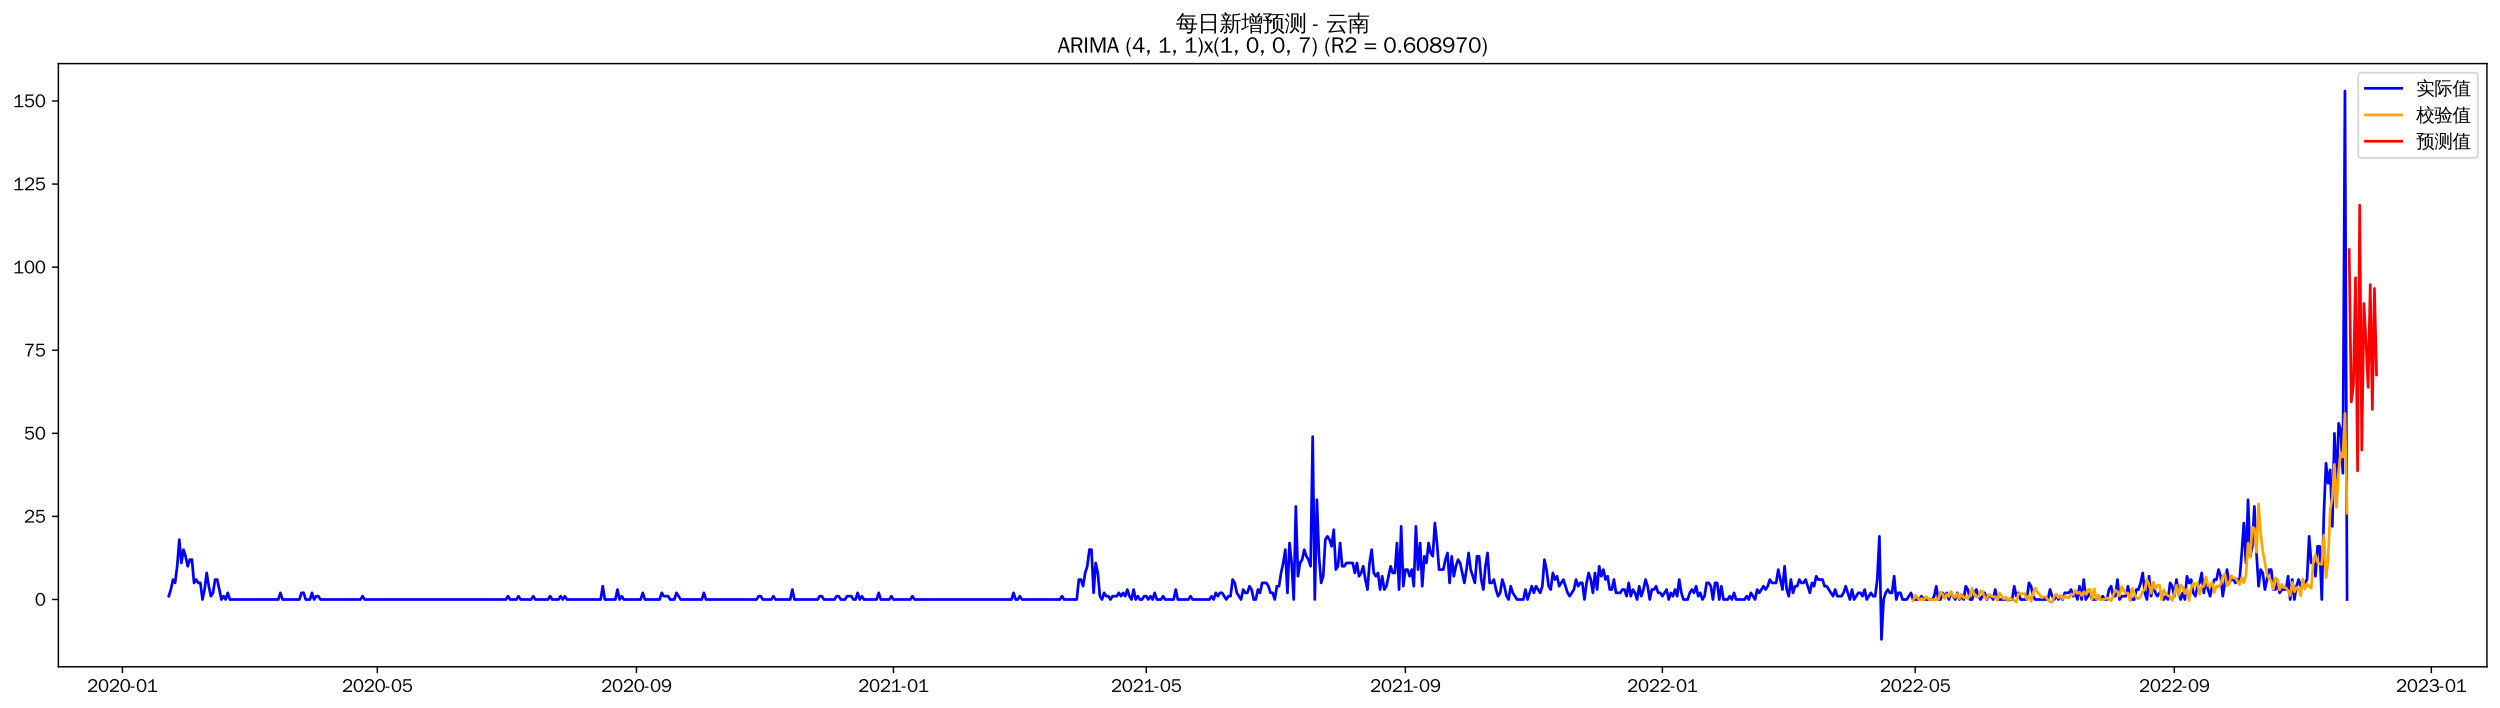 <?xml version="1.0" encoding="utf-8" standalone="no"?>
<!DOCTYPE svg PUBLIC "-//W3C//DTD SVG 1.1//EN"
  "http://www.w3.org/Graphics/SVG/1.1/DTD/svg11.dtd">
<svg xmlns:xlink="http://www.w3.org/1999/xlink" width="1378.591pt" height="390.418pt" viewBox="0 0 1378.591 390.418" xmlns="http://www.w3.org/2000/svg" version="1.1">
 <defs>
  <style type="text/css">*{stroke-linejoin: round; stroke-linecap: butt}</style>
 </defs>
 <g id="figure_1">
  <g id="patch_1">
   <path d="M 0 390.418 
L 1378.591 390.418 
L 1378.591 -0 
L 0 -0 
z
" style="fill: #ffffff"/>
  </g>
  <g id="axes_1">
   <g id="patch_2">
    <path d="M 32.191 367.701 
L 1371.391 367.701 
L 1371.391 35.061 
L 32.191 35.061 
z
" style="fill: #ffffff"/>
   </g>
   <g id="matplotlib.axis_1">
    <g id="xtick_1">
     <g id="line2d_1">
      <defs>
       <path id="m6489144615" d="M 0 0 
L 0 3.5 
" style="stroke: #000000; stroke-width: 0.8"/>
      </defs>
      <g>
       <use xlink:href="#m6489144615" x="67.506" y="367.701" style="stroke: #000000; stroke-width: 0.8"/>
      </g>
     </g>
     <g id="text_1">
      <!-- 2020-01 -->
      <g transform="translate(48.016 381.557)scale(0.1 -0.1)">
       <defs>
        <path id="WenQuanYiZenHei-32" d="M 3488 0 
L 369 0 
L 369 456 
L 2150 1850 
Q 2931 2463 2931 3144 
Q 2931 3619 2488 3863 
Q 2231 4013 1931 4013 
Q 1425 4013 1113 3619 
Q 894 3356 881 3013 
L 369 3169 
Q 531 3981 1213 4300 
Q 1544 4456 1950 4456 
Q 2631 4456 3088 4044 
L 3225 3888 
L 3350 3706 
Q 3481 3444 3481 3144 
Q 3481 2313 2519 1569 
L 1069 456 
L 3488 456 
L 3488 0 
z
" transform="scale(0.016)"/>
        <path id="WenQuanYiZenHei-30" d="M 3581 2175 
Q 3581 1288 3169 638 
Q 2713 -63 1938 -63 
Q 1025 -63 563 831 
Q 256 1425 256 2188 
Q 256 3188 700 3819 
Q 1138 4456 1888 4456 
Q 2863 4456 3306 3500 
Q 3581 2925 3581 2175 
z
M 3019 2100 
Q 3019 3356 2500 3806 
L 2350 3919 
Q 2144 4031 1888 4031 
Q 1100 4031 888 2956 
Q 819 2625 819 2225 
Q 819 1013 1338 569 
Q 1588 356 1938 356 
Q 2675 356 2925 1294 
Q 3019 1663 3019 2100 
z
" transform="scale(0.016)"/>
        <path id="WenQuanYiZenHei-2d" d="M 1363 1444 
L 0 1444 
L 0 1844 
L 1363 1844 
L 1363 1444 
z
" transform="scale(0.016)"/>
        <path id="WenQuanYiZenHei-31" d="M 3556 0 
L 488 0 
L 488 406 
L 1800 406 
L 1800 3725 
Q 1231 3125 588 2788 
L 588 3338 
Q 1456 3781 1931 4388 
L 2331 4388 
L 2331 406 
L 3556 406 
L 3556 0 
z
" transform="scale(0.016)"/>
       </defs>
       <use xlink:href="#WenQuanYiZenHei-32"/>
       <use xlink:href="#WenQuanYiZenHei-30" x="59.961"/>
       <use xlink:href="#WenQuanYiZenHei-32" x="119.922"/>
       <use xlink:href="#WenQuanYiZenHei-30" x="179.883"/>
       <use xlink:href="#WenQuanYiZenHei-2d" x="239.844"/>
       <use xlink:href="#WenQuanYiZenHei-30" x="269.824"/>
       <use xlink:href="#WenQuanYiZenHei-31" x="329.785"/>
      </g>
     </g>
    </g>
    <g id="xtick_2">
     <g id="line2d_2">
      <g>
       <use xlink:href="#m6489144615" x="208.071" y="367.701" style="stroke: #000000; stroke-width: 0.8"/>
      </g>
     </g>
     <g id="text_2">
      <!-- 2020-05 -->
      <g transform="translate(188.581 381.557)scale(0.1 -0.1)">
       <defs>
        <path id="WenQuanYiZenHei-35" d="M 3531 1488 
Q 3531 688 2913 250 
Q 2456 -63 1844 -63 
Q 1175 -63 706 350 
Q 413 613 306 975 
L 781 1131 
Q 1000 538 1569 406 
Q 1706 369 1856 369 
Q 2550 369 2850 869 
Q 3000 1131 3000 1494 
Q 3000 2056 2581 2356 
Q 2319 2538 1969 2538 
Q 1400 2538 1031 2075 
Q 981 2013 938 1938 
L 500 2031 
L 644 4388 
L 3244 4388 
L 3200 3919 
L 1044 3919 
L 950 2500 
Q 1431 2975 2006 2975 
Q 2713 2975 3163 2475 
Q 3531 2063 3531 1488 
z
" transform="scale(0.016)"/>
       </defs>
       <use xlink:href="#WenQuanYiZenHei-32"/>
       <use xlink:href="#WenQuanYiZenHei-30" x="59.961"/>
       <use xlink:href="#WenQuanYiZenHei-32" x="119.922"/>
       <use xlink:href="#WenQuanYiZenHei-30" x="179.883"/>
       <use xlink:href="#WenQuanYiZenHei-2d" x="239.844"/>
       <use xlink:href="#WenQuanYiZenHei-30" x="269.824"/>
       <use xlink:href="#WenQuanYiZenHei-35" x="329.785"/>
      </g>
     </g>
    </g>
    <g id="xtick_3">
     <g id="line2d_3">
      <g>
       <use xlink:href="#m6489144615" x="350.959" y="367.701" style="stroke: #000000; stroke-width: 0.8"/>
      </g>
     </g>
     <g id="text_3">
      <!-- 2020-09 -->
      <g transform="translate(331.469 381.557)scale(0.1 -0.1)">
       <defs>
        <path id="WenQuanYiZenHei-39" d="M 3544 2300 
Q 3544 1163 3019 513 
Q 2563 -63 1775 -63 
Q 956 -63 563 488 
Q 463 631 394 813 
L 838 975 
Q 1025 494 1550 388 
Q 1656 369 1775 369 
Q 2594 369 2900 1325 
Q 3044 1769 3038 2313 
L 3025 2313 
Q 2675 1638 1944 1544 
Q 1844 1531 1744 1531 
Q 1050 1531 625 2031 
Q 294 2419 294 2963 
Q 294 3656 813 4094 
Q 1238 4456 1819 4456 
Q 2988 4456 3381 3363 
Q 3544 2900 3544 2300 
z
M 2925 2994 
Q 2925 3563 2469 3844 
Q 2206 4006 1863 4006 
Q 1275 4006 988 3563 
Q 844 3344 825 3056 
Q 819 3006 819 2956 
Q 819 2413 1269 2131 
Q 1538 1963 1875 1963 
Q 2363 1963 2681 2350 
Q 2925 2638 2925 2994 
z
" transform="scale(0.016)"/>
       </defs>
       <use xlink:href="#WenQuanYiZenHei-32"/>
       <use xlink:href="#WenQuanYiZenHei-30" x="59.961"/>
       <use xlink:href="#WenQuanYiZenHei-32" x="119.922"/>
       <use xlink:href="#WenQuanYiZenHei-30" x="179.883"/>
       <use xlink:href="#WenQuanYiZenHei-2d" x="239.844"/>
       <use xlink:href="#WenQuanYiZenHei-30" x="269.824"/>
       <use xlink:href="#WenQuanYiZenHei-39" x="329.785"/>
      </g>
     </g>
    </g>
    <g id="xtick_4">
     <g id="line2d_4">
      <g>
       <use xlink:href="#m6489144615" x="492.686" y="367.701" style="stroke: #000000; stroke-width: 0.8"/>
      </g>
     </g>
     <g id="text_4">
      <!-- 2021-01 -->
      <g transform="translate(473.196 381.557)scale(0.1 -0.1)">
       <use xlink:href="#WenQuanYiZenHei-32"/>
       <use xlink:href="#WenQuanYiZenHei-30" x="59.961"/>
       <use xlink:href="#WenQuanYiZenHei-32" x="119.922"/>
       <use xlink:href="#WenQuanYiZenHei-31" x="179.883"/>
       <use xlink:href="#WenQuanYiZenHei-2d" x="239.844"/>
       <use xlink:href="#WenQuanYiZenHei-30" x="269.824"/>
       <use xlink:href="#WenQuanYiZenHei-31" x="329.785"/>
      </g>
     </g>
    </g>
    <g id="xtick_5">
     <g id="line2d_5">
      <g>
       <use xlink:href="#m6489144615" x="632.089" y="367.701" style="stroke: #000000; stroke-width: 0.8"/>
      </g>
     </g>
     <g id="text_5">
      <!-- 2021-05 -->
      <g transform="translate(612.599 381.557)scale(0.1 -0.1)">
       <use xlink:href="#WenQuanYiZenHei-32"/>
       <use xlink:href="#WenQuanYiZenHei-30" x="59.961"/>
       <use xlink:href="#WenQuanYiZenHei-32" x="119.922"/>
       <use xlink:href="#WenQuanYiZenHei-31" x="179.883"/>
       <use xlink:href="#WenQuanYiZenHei-2d" x="239.844"/>
       <use xlink:href="#WenQuanYiZenHei-30" x="269.824"/>
       <use xlink:href="#WenQuanYiZenHei-35" x="329.785"/>
      </g>
     </g>
    </g>
    <g id="xtick_6">
     <g id="line2d_6">
      <g>
       <use xlink:href="#m6489144615" x="774.977" y="367.701" style="stroke: #000000; stroke-width: 0.8"/>
      </g>
     </g>
     <g id="text_6">
      <!-- 2021-09 -->
      <g transform="translate(755.487 381.557)scale(0.1 -0.1)">
       <use xlink:href="#WenQuanYiZenHei-32"/>
       <use xlink:href="#WenQuanYiZenHei-30" x="59.961"/>
       <use xlink:href="#WenQuanYiZenHei-32" x="119.922"/>
       <use xlink:href="#WenQuanYiZenHei-31" x="179.883"/>
       <use xlink:href="#WenQuanYiZenHei-2d" x="239.844"/>
       <use xlink:href="#WenQuanYiZenHei-30" x="269.824"/>
       <use xlink:href="#WenQuanYiZenHei-39" x="329.785"/>
      </g>
     </g>
    </g>
    <g id="xtick_7">
     <g id="line2d_7">
      <g>
       <use xlink:href="#m6489144615" x="916.704" y="367.701" style="stroke: #000000; stroke-width: 0.8"/>
      </g>
     </g>
     <g id="text_7">
      <!-- 2022-01 -->
      <g transform="translate(897.214 381.557)scale(0.1 -0.1)">
       <use xlink:href="#WenQuanYiZenHei-32"/>
       <use xlink:href="#WenQuanYiZenHei-30" x="59.961"/>
       <use xlink:href="#WenQuanYiZenHei-32" x="119.922"/>
       <use xlink:href="#WenQuanYiZenHei-32" x="179.883"/>
       <use xlink:href="#WenQuanYiZenHei-2d" x="239.844"/>
       <use xlink:href="#WenQuanYiZenHei-30" x="269.824"/>
       <use xlink:href="#WenQuanYiZenHei-31" x="329.785"/>
      </g>
     </g>
    </g>
    <g id="xtick_8">
     <g id="line2d_8">
      <g>
       <use xlink:href="#m6489144615" x="1056.107" y="367.701" style="stroke: #000000; stroke-width: 0.8"/>
      </g>
     </g>
     <g id="text_8">
      <!-- 2022-05 -->
      <g transform="translate(1036.617 381.557)scale(0.1 -0.1)">
       <use xlink:href="#WenQuanYiZenHei-32"/>
       <use xlink:href="#WenQuanYiZenHei-30" x="59.961"/>
       <use xlink:href="#WenQuanYiZenHei-32" x="119.922"/>
       <use xlink:href="#WenQuanYiZenHei-32" x="179.883"/>
       <use xlink:href="#WenQuanYiZenHei-2d" x="239.844"/>
       <use xlink:href="#WenQuanYiZenHei-30" x="269.824"/>
       <use xlink:href="#WenQuanYiZenHei-35" x="329.785"/>
      </g>
     </g>
    </g>
    <g id="xtick_9">
     <g id="line2d_9">
      <g>
       <use xlink:href="#m6489144615" x="1198.995" y="367.701" style="stroke: #000000; stroke-width: 0.8"/>
      </g>
     </g>
     <g id="text_9">
      <!-- 2022-09 -->
      <g transform="translate(1179.505 381.557)scale(0.1 -0.1)">
       <use xlink:href="#WenQuanYiZenHei-32"/>
       <use xlink:href="#WenQuanYiZenHei-30" x="59.961"/>
       <use xlink:href="#WenQuanYiZenHei-32" x="119.922"/>
       <use xlink:href="#WenQuanYiZenHei-32" x="179.883"/>
       <use xlink:href="#WenQuanYiZenHei-2d" x="239.844"/>
       <use xlink:href="#WenQuanYiZenHei-30" x="269.824"/>
       <use xlink:href="#WenQuanYiZenHei-39" x="329.785"/>
      </g>
     </g>
    </g>
    <g id="xtick_10">
     <g id="line2d_10">
      <g>
       <use xlink:href="#m6489144615" x="1340.722" y="367.701" style="stroke: #000000; stroke-width: 0.8"/>
      </g>
     </g>
     <g id="text_10">
      <!-- 2023-01 -->
      <g transform="translate(1321.232 381.557)scale(0.1 -0.1)">
       <defs>
        <path id="WenQuanYiZenHei-33" d="M 3588 1231 
Q 3588 494 2875 144 
Q 2450 -63 1925 -63 
Q 1044 -63 556 488 
Q 356 706 256 1000 
L 769 1169 
Q 994 375 1913 375 
Q 2631 375 2900 788 
Q 3019 975 3019 1231 
Q 3019 1638 2638 1881 
Q 2325 2081 1613 2069 
L 1338 2069 
L 1338 2494 
Q 1969 2494 2094 2506 
Q 2325 2544 2463 2613 
Q 2763 2756 2844 3100 
Q 2863 3169 2863 3244 
Q 2863 3744 2381 3944 
L 2163 4006 
Q 2056 4025 1931 4025 
Q 1388 4025 1075 3631 
Q 969 3488 906 3313 
L 419 3456 
Q 675 4150 1400 4369 
Q 1669 4456 1975 4456 
Q 2694 4456 3106 4050 
Q 3419 3744 3419 3275 
Q 3419 2813 3025 2513 
Q 2825 2356 2575 2319 
L 2575 2306 
Q 3181 2213 3450 1769 
Q 3588 1525 3588 1231 
z
" transform="scale(0.016)"/>
       </defs>
       <use xlink:href="#WenQuanYiZenHei-32"/>
       <use xlink:href="#WenQuanYiZenHei-30" x="59.961"/>
       <use xlink:href="#WenQuanYiZenHei-32" x="119.922"/>
       <use xlink:href="#WenQuanYiZenHei-33" x="179.883"/>
       <use xlink:href="#WenQuanYiZenHei-2d" x="239.844"/>
       <use xlink:href="#WenQuanYiZenHei-30" x="269.824"/>
       <use xlink:href="#WenQuanYiZenHei-31" x="329.785"/>
      </g>
     </g>
    </g>
   </g>
   <g id="matplotlib.axis_2">
    <g id="ytick_1">
     <g id="line2d_11">
      <defs>
       <path id="m42c51f5c0b" d="M 0 0 
L -3.5 0 
" style="stroke: #000000; stroke-width: 0.8"/>
      </defs>
      <g>
       <use xlink:href="#m42c51f5c0b" x="32.191" y="330.588" style="stroke: #000000; stroke-width: 0.8"/>
      </g>
     </g>
     <g id="text_11">
      <!-- 0 -->
      <g transform="translate(19.194 334.016)scale(0.1 -0.1)">
       <use xlink:href="#WenQuanYiZenHei-30"/>
      </g>
     </g>
    </g>
    <g id="ytick_2">
     <g id="line2d_12">
      <g>
       <use xlink:href="#m42c51f5c0b" x="32.191" y="284.77" style="stroke: #000000; stroke-width: 0.8"/>
      </g>
     </g>
     <g id="text_12">
      <!-- 25 -->
      <g transform="translate(13.197 288.198)scale(0.1 -0.1)">
       <use xlink:href="#WenQuanYiZenHei-32"/>
       <use xlink:href="#WenQuanYiZenHei-35" x="59.961"/>
      </g>
     </g>
    </g>
    <g id="ytick_3">
     <g id="line2d_13">
      <g>
       <use xlink:href="#m42c51f5c0b" x="32.191" y="238.952" style="stroke: #000000; stroke-width: 0.8"/>
      </g>
     </g>
     <g id="text_13">
      <!-- 50 -->
      <g transform="translate(13.197 242.38)scale(0.1 -0.1)">
       <use xlink:href="#WenQuanYiZenHei-35"/>
       <use xlink:href="#WenQuanYiZenHei-30" x="59.961"/>
      </g>
     </g>
    </g>
    <g id="ytick_4">
     <g id="line2d_14">
      <g>
       <use xlink:href="#m42c51f5c0b" x="32.191" y="193.134" style="stroke: #000000; stroke-width: 0.8"/>
      </g>
     </g>
     <g id="text_14">
      <!-- 75 -->
      <g transform="translate(13.197 196.562)scale(0.1 -0.1)">
       <defs>
        <path id="WenQuanYiZenHei-37" d="M 3400 4056 
Q 1838 2175 1838 0 
L 1275 0 
Q 1269 1438 2056 2825 
Q 2381 3400 2825 3913 
L 444 3913 
L 500 4388 
L 3400 4388 
L 3400 4056 
z
" transform="scale(0.016)"/>
       </defs>
       <use xlink:href="#WenQuanYiZenHei-37"/>
       <use xlink:href="#WenQuanYiZenHei-35" x="59.961"/>
      </g>
     </g>
    </g>
    <g id="ytick_5">
     <g id="line2d_15">
      <g>
       <use xlink:href="#m42c51f5c0b" x="32.191" y="147.316" style="stroke: #000000; stroke-width: 0.8"/>
      </g>
     </g>
     <g id="text_15">
      <!-- 100 -->
      <g transform="translate(7.2 150.744)scale(0.1 -0.1)">
       <use xlink:href="#WenQuanYiZenHei-31"/>
       <use xlink:href="#WenQuanYiZenHei-30" x="59.961"/>
       <use xlink:href="#WenQuanYiZenHei-30" x="119.922"/>
      </g>
     </g>
    </g>
    <g id="ytick_6">
     <g id="line2d_16">
      <g>
       <use xlink:href="#m42c51f5c0b" x="32.191" y="101.497" style="stroke: #000000; stroke-width: 0.8"/>
      </g>
     </g>
     <g id="text_16">
      <!-- 125 -->
      <g transform="translate(7.2 104.925)scale(0.1 -0.1)">
       <use xlink:href="#WenQuanYiZenHei-31"/>
       <use xlink:href="#WenQuanYiZenHei-32" x="59.961"/>
       <use xlink:href="#WenQuanYiZenHei-35" x="119.922"/>
      </g>
     </g>
    </g>
    <g id="ytick_7">
     <g id="line2d_17">
      <g>
       <use xlink:href="#m42c51f5c0b" x="32.191" y="55.679" style="stroke: #000000; stroke-width: 0.8"/>
      </g>
     </g>
     <g id="text_17">
      <!-- 150 -->
      <g transform="translate(7.2 59.107)scale(0.1 -0.1)">
       <use xlink:href="#WenQuanYiZenHei-31"/>
       <use xlink:href="#WenQuanYiZenHei-35" x="59.961"/>
       <use xlink:href="#WenQuanYiZenHei-30" x="119.922"/>
      </g>
     </g>
    </g>
   </g>
   <g id="line2d_18">
    <path d="M 93.063 328.756 
L 94.225 325.09 
L 95.387 319.592 
L 96.548 321.425 
L 97.71 312.261 
L 98.872 297.599 
L 100.034 310.428 
L 101.195 303.097 
L 102.357 306.763 
L 103.519 312.261 
L 104.68 308.596 
L 105.842 308.596 
L 107.004 321.425 
L 108.165 319.592 
L 109.327 321.425 
L 110.489 321.425 
L 111.65 330.588 
L 112.812 325.09 
L 113.974 315.926 
L 115.136 323.257 
L 116.297 328.756 
L 117.459 326.923 
L 118.621 319.592 
L 119.782 319.592 
L 122.106 330.588 
L 123.267 328.756 
L 124.429 330.588 
L 125.591 326.923 
L 126.752 330.588 
L 153.471 330.588 
L 154.633 326.923 
L 155.795 330.588 
L 165.088 330.588 
L 166.25 326.923 
L 167.412 326.923 
L 168.573 330.588 
L 170.897 330.588 
L 172.058 326.923 
L 173.22 330.588 
L 174.382 328.756 
L 175.544 328.756 
L 176.705 330.588 
L 198.777 330.588 
L 199.939 328.756 
L 201.101 330.588 
L 278.934 330.588 
L 280.096 328.756 
L 281.258 330.588 
L 284.743 330.588 
L 285.904 328.756 
L 287.066 330.588 
L 292.875 330.588 
L 294.036 328.756 
L 295.198 330.588 
L 302.168 330.588 
L 303.33 328.756 
L 304.492 330.588 
L 307.977 330.588 
L 309.138 328.756 
L 310.3 330.588 
L 311.462 328.756 
L 312.623 330.588 
L 331.21 330.588 
L 332.372 323.257 
L 333.534 330.588 
L 339.342 330.588 
L 340.504 325.09 
L 341.666 330.588 
L 342.827 328.756 
L 343.989 330.588 
L 353.283 330.588 
L 354.444 326.923 
L 355.606 330.588 
L 363.738 330.588 
L 364.9 326.923 
L 366.061 328.756 
L 368.385 328.756 
L 369.546 330.588 
L 371.87 330.588 
L 373.031 326.923 
L 375.355 330.588 
L 386.972 330.588 
L 388.133 326.923 
L 389.295 330.588 
L 417.176 330.588 
L 418.337 328.756 
L 419.499 328.756 
L 420.661 330.588 
L 425.308 330.588 
L 426.469 328.756 
L 427.631 330.588 
L 435.763 330.588 
L 436.925 325.09 
L 438.086 330.588 
L 450.865 330.588 
L 452.027 328.756 
L 453.188 328.756 
L 454.35 330.588 
L 460.158 330.588 
L 461.32 328.756 
L 462.482 328.756 
L 463.644 330.588 
L 465.967 330.588 
L 467.129 328.756 
L 469.452 328.756 
L 470.614 330.588 
L 471.775 330.588 
L 472.937 326.923 
L 474.099 330.588 
L 475.26 328.756 
L 476.422 330.588 
L 483.392 330.588 
L 484.554 326.923 
L 485.716 330.588 
L 490.362 330.588 
L 491.524 328.756 
L 492.686 330.588 
L 501.979 330.588 
L 503.141 328.756 
L 504.303 330.588 
L 557.741 330.588 
L 558.902 326.923 
L 560.064 330.588 
L 561.226 330.588 
L 562.387 328.756 
L 563.549 330.588 
L 584.46 330.588 
L 585.621 328.756 
L 586.783 330.588 
L 593.753 330.588 
L 594.915 319.592 
L 596.077 319.592 
L 597.238 323.257 
L 598.4 315.926 
L 599.562 312.261 
L 600.723 303.097 
L 601.885 303.097 
L 603.047 326.923 
L 604.208 310.428 
L 605.37 315.926 
L 606.532 328.756 
L 607.693 330.588 
L 608.855 326.923 
L 610.017 328.756 
L 611.179 328.756 
L 612.34 330.588 
L 613.502 328.756 
L 615.825 328.756 
L 616.987 326.923 
L 618.149 328.756 
L 619.31 326.923 
L 620.472 328.756 
L 621.634 325.09 
L 622.795 328.756 
L 623.957 330.588 
L 625.119 325.09 
L 626.281 330.588 
L 627.442 328.756 
L 628.604 330.588 
L 629.766 330.588 
L 630.927 328.756 
L 632.089 328.756 
L 633.251 330.588 
L 634.412 328.756 
L 635.574 330.588 
L 636.736 326.923 
L 637.897 330.588 
L 640.221 330.588 
L 641.383 328.756 
L 642.544 330.588 
L 647.191 330.588 
L 648.353 325.09 
L 649.514 330.588 
L 655.323 330.588 
L 656.485 328.756 
L 657.646 330.588 
L 666.94 330.588 
L 668.102 328.756 
L 669.263 330.588 
L 670.425 326.923 
L 671.587 328.756 
L 672.748 326.923 
L 673.91 326.923 
L 676.233 330.588 
L 677.395 328.756 
L 678.557 328.756 
L 679.718 319.592 
L 680.88 321.425 
L 682.042 326.923 
L 684.365 330.588 
L 685.527 325.09 
L 686.689 326.923 
L 687.85 326.923 
L 689.012 323.257 
L 690.174 325.09 
L 691.335 330.588 
L 692.497 330.588 
L 693.659 325.09 
L 694.82 326.923 
L 695.982 321.425 
L 698.306 321.425 
L 699.467 323.257 
L 700.629 326.923 
L 701.791 326.923 
L 702.952 330.588 
L 704.114 323.257 
L 705.276 323.257 
L 706.437 315.926 
L 707.599 310.428 
L 708.761 303.097 
L 709.922 326.923 
L 711.084 299.432 
L 712.246 310.428 
L 713.408 330.588 
L 714.569 279.272 
L 715.731 317.759 
L 716.893 310.428 
L 718.054 308.596 
L 719.216 303.097 
L 720.378 306.763 
L 721.539 308.596 
L 722.701 312.261 
L 723.863 240.785 
L 725.024 330.588 
L 726.186 275.606 
L 727.348 306.763 
L 728.51 321.425 
L 729.671 317.759 
L 730.833 297.599 
L 731.995 295.766 
L 733.156 297.599 
L 734.318 301.265 
L 735.48 292.101 
L 736.641 314.094 
L 737.803 312.261 
L 738.965 299.432 
L 740.127 312.261 
L 741.288 312.261 
L 742.45 310.428 
L 745.935 310.428 
L 747.097 315.926 
L 748.258 310.428 
L 749.42 317.759 
L 750.582 315.926 
L 751.743 312.261 
L 752.905 319.592 
L 754.067 325.09 
L 755.229 310.428 
L 756.39 303.097 
L 757.552 315.926 
L 758.714 317.759 
L 759.875 315.926 
L 761.037 325.09 
L 762.199 317.759 
L 763.36 325.09 
L 764.522 323.257 
L 766.845 312.261 
L 768.007 315.926 
L 769.169 315.926 
L 770.331 299.432 
L 771.492 325.09 
L 772.654 290.268 
L 773.816 323.257 
L 774.977 314.094 
L 776.139 314.094 
L 777.301 317.759 
L 778.462 314.094 
L 779.624 323.257 
L 780.786 290.268 
L 781.947 314.094 
L 783.109 299.432 
L 784.271 323.257 
L 785.433 306.763 
L 786.594 310.428 
L 787.756 299.432 
L 788.918 304.93 
L 790.079 306.763 
L 791.241 288.436 
L 792.403 299.432 
L 793.564 314.094 
L 795.888 314.094 
L 797.049 308.596 
L 798.211 304.93 
L 799.373 321.425 
L 800.535 306.763 
L 801.696 317.759 
L 802.858 312.261 
L 804.02 308.596 
L 805.181 310.428 
L 807.505 321.425 
L 808.666 314.094 
L 809.828 304.93 
L 810.99 314.094 
L 813.313 321.425 
L 814.475 306.763 
L 815.637 306.763 
L 816.798 319.592 
L 817.96 325.09 
L 819.122 312.261 
L 820.283 304.93 
L 821.445 321.425 
L 822.607 321.425 
L 823.768 319.592 
L 824.93 325.09 
L 826.092 328.756 
L 827.253 326.923 
L 828.415 319.592 
L 829.577 323.257 
L 830.739 328.756 
L 831.9 330.588 
L 833.062 323.257 
L 834.224 326.923 
L 836.547 330.588 
L 840.032 330.588 
L 841.194 325.09 
L 842.356 330.588 
L 844.679 323.257 
L 845.841 326.923 
L 847.002 323.257 
L 849.326 326.923 
L 850.487 323.257 
L 851.649 308.596 
L 852.811 314.094 
L 853.972 323.257 
L 855.134 325.09 
L 856.296 315.926 
L 857.458 319.592 
L 858.619 317.759 
L 859.781 323.257 
L 862.104 319.592 
L 864.428 326.923 
L 865.589 328.756 
L 867.913 325.09 
L 869.074 319.592 
L 870.236 323.257 
L 871.398 321.425 
L 872.56 321.425 
L 873.721 330.588 
L 874.883 321.425 
L 876.045 315.926 
L 877.206 319.592 
L 878.368 326.923 
L 879.53 315.926 
L 880.691 325.09 
L 881.853 312.261 
L 883.015 317.759 
L 884.176 314.094 
L 885.338 319.592 
L 886.5 317.759 
L 887.662 325.09 
L 888.823 325.09 
L 889.985 319.592 
L 891.147 326.923 
L 893.47 326.923 
L 894.632 325.09 
L 895.793 325.09 
L 896.955 328.756 
L 898.117 321.425 
L 899.278 328.756 
L 900.44 325.09 
L 901.602 326.923 
L 902.764 330.588 
L 903.925 323.257 
L 905.087 328.756 
L 906.249 325.09 
L 907.41 319.592 
L 908.572 323.257 
L 909.734 330.588 
L 910.895 325.09 
L 912.057 325.09 
L 913.219 323.257 
L 914.38 326.923 
L 915.542 326.923 
L 916.704 328.756 
L 919.027 325.09 
L 920.189 330.588 
L 921.351 326.923 
L 922.512 328.756 
L 923.674 325.09 
L 924.836 328.756 
L 925.997 319.592 
L 927.159 326.923 
L 928.321 330.588 
L 930.644 330.588 
L 931.806 326.923 
L 932.968 325.09 
L 934.129 326.923 
L 935.291 323.257 
L 936.453 328.756 
L 937.614 326.923 
L 938.776 330.588 
L 939.938 328.756 
L 941.099 321.425 
L 942.261 321.425 
L 943.423 323.257 
L 944.585 330.588 
L 945.746 321.425 
L 946.908 321.425 
L 948.07 330.588 
L 949.231 323.257 
L 950.393 330.588 
L 952.716 330.588 
L 953.878 328.756 
L 955.04 330.588 
L 956.201 326.923 
L 957.363 330.588 
L 962.01 330.588 
L 963.172 328.756 
L 964.333 330.588 
L 965.495 326.923 
L 967.818 330.588 
L 968.98 325.09 
L 970.142 326.923 
L 972.465 323.257 
L 973.627 325.09 
L 974.789 323.257 
L 975.95 319.592 
L 977.112 321.425 
L 979.435 321.425 
L 980.597 314.094 
L 982.92 325.09 
L 984.082 312.261 
L 985.244 325.09 
L 986.405 328.756 
L 987.567 319.592 
L 988.729 326.923 
L 989.891 323.257 
L 991.052 323.257 
L 992.214 319.592 
L 993.376 321.425 
L 994.537 321.425 
L 995.699 319.592 
L 998.022 326.923 
L 999.184 321.425 
L 1000.346 323.257 
L 1001.507 317.759 
L 1002.669 319.592 
L 1004.993 319.592 
L 1006.154 323.257 
L 1007.316 323.257 
L 1010.801 328.756 
L 1011.963 325.09 
L 1013.124 328.756 
L 1015.448 328.756 
L 1016.61 326.923 
L 1017.771 323.257 
L 1020.095 330.588 
L 1021.256 325.09 
L 1022.418 330.588 
L 1024.741 326.923 
L 1025.903 326.923 
L 1027.065 328.756 
L 1028.226 325.09 
L 1029.388 330.588 
L 1031.712 326.923 
L 1032.873 328.756 
L 1034.035 328.756 
L 1035.197 319.592 
L 1036.358 295.766 
L 1037.52 352.581 
L 1038.682 330.588 
L 1039.843 326.923 
L 1041.005 325.09 
L 1042.167 326.923 
L 1043.328 326.923 
L 1044.49 317.759 
L 1045.652 330.588 
L 1046.814 326.923 
L 1047.975 326.923 
L 1049.137 330.588 
L 1051.46 330.588 
L 1053.784 326.923 
L 1054.945 330.588 
L 1058.43 330.588 
L 1059.592 328.756 
L 1060.754 330.588 
L 1065.401 330.588 
L 1066.562 328.756 
L 1067.724 323.257 
L 1068.886 330.588 
L 1070.047 330.588 
L 1071.209 326.923 
L 1072.371 328.756 
L 1073.532 326.923 
L 1074.694 330.588 
L 1075.856 326.923 
L 1078.179 330.588 
L 1079.341 326.923 
L 1080.503 330.588 
L 1081.664 328.756 
L 1082.826 330.588 
L 1083.988 323.257 
L 1085.149 325.09 
L 1086.311 330.588 
L 1087.473 330.588 
L 1088.634 326.923 
L 1089.796 325.09 
L 1090.958 328.756 
L 1092.12 330.588 
L 1094.443 326.923 
L 1095.605 330.588 
L 1096.766 328.756 
L 1097.928 328.756 
L 1099.09 330.588 
L 1100.251 325.09 
L 1101.413 330.588 
L 1109.545 330.588 
L 1110.707 323.257 
L 1111.868 328.756 
L 1113.03 326.923 
L 1114.192 330.588 
L 1117.677 330.588 
L 1118.839 321.425 
L 1120 323.257 
L 1121.162 328.756 
L 1122.324 330.588 
L 1129.294 330.588 
L 1130.455 325.09 
L 1131.617 328.756 
L 1132.779 330.588 
L 1133.941 328.756 
L 1135.102 330.588 
L 1136.264 328.756 
L 1137.426 330.588 
L 1138.587 326.923 
L 1140.911 326.923 
L 1142.072 325.09 
L 1143.234 328.756 
L 1144.396 326.923 
L 1145.557 330.588 
L 1146.719 323.257 
L 1147.881 330.588 
L 1149.043 319.592 
L 1150.204 330.588 
L 1152.528 326.923 
L 1153.689 330.588 
L 1156.013 330.588 
L 1157.174 328.756 
L 1158.336 330.588 
L 1159.498 328.756 
L 1160.659 330.588 
L 1161.821 330.588 
L 1162.983 325.09 
L 1164.145 323.257 
L 1165.306 328.756 
L 1166.468 328.756 
L 1167.63 319.592 
L 1168.791 330.588 
L 1169.953 328.756 
L 1172.276 328.756 
L 1173.438 323.257 
L 1174.6 328.756 
L 1175.761 330.588 
L 1176.923 330.588 
L 1178.085 325.09 
L 1179.247 325.09 
L 1180.408 321.425 
L 1181.57 315.926 
L 1182.732 326.923 
L 1183.893 330.588 
L 1185.055 317.759 
L 1186.217 328.756 
L 1187.378 321.425 
L 1188.54 326.923 
L 1189.702 328.756 
L 1190.863 326.923 
L 1192.025 326.923 
L 1193.187 330.588 
L 1194.349 328.756 
L 1195.51 330.588 
L 1196.672 321.425 
L 1197.834 323.257 
L 1198.995 328.756 
L 1200.157 319.592 
L 1201.319 326.923 
L 1202.48 330.588 
L 1203.642 326.923 
L 1204.804 330.588 
L 1205.966 317.759 
L 1207.127 321.425 
L 1208.289 319.592 
L 1209.451 326.923 
L 1210.612 328.756 
L 1211.774 323.257 
L 1212.936 321.425 
L 1214.097 315.926 
L 1215.259 326.923 
L 1216.421 319.592 
L 1217.582 325.09 
L 1218.744 328.756 
L 1219.906 323.257 
L 1221.068 319.592 
L 1222.229 319.592 
L 1223.391 314.094 
L 1224.553 317.759 
L 1225.714 328.756 
L 1228.038 314.094 
L 1229.199 321.425 
L 1230.361 319.592 
L 1231.523 319.592 
L 1232.684 321.425 
L 1233.846 319.592 
L 1235.008 319.592 
L 1236.17 304.93 
L 1237.331 288.436 
L 1238.493 310.428 
L 1239.655 275.606 
L 1240.816 306.763 
L 1241.978 301.265 
L 1243.14 279.272 
L 1244.301 304.93 
L 1245.463 323.257 
L 1246.625 314.094 
L 1247.786 315.926 
L 1248.948 325.09 
L 1251.272 314.094 
L 1252.433 314.094 
L 1253.595 325.09 
L 1254.757 325.09 
L 1255.918 321.425 
L 1257.08 326.923 
L 1258.242 325.09 
L 1260.565 325.09 
L 1261.727 317.759 
L 1262.888 330.588 
L 1264.05 319.592 
L 1265.212 330.588 
L 1266.374 323.257 
L 1267.535 319.592 
L 1268.697 323.257 
L 1269.859 323.257 
L 1272.182 319.592 
L 1273.344 295.766 
L 1274.505 310.428 
L 1275.667 310.428 
L 1276.829 317.759 
L 1277.99 301.265 
L 1279.152 301.265 
L 1280.314 330.588 
L 1281.476 282.937 
L 1282.637 255.446 
L 1283.799 266.443 
L 1284.961 259.112 
L 1286.122 290.268 
L 1287.284 238.952 
L 1288.446 270.108 
L 1289.607 233.454 
L 1290.769 237.119 
L 1291.931 260.945 
L 1293.092 50.181 
L 1294.254 330.588 
L 1294.254 330.588 
" clip-path="url(#p42d65c5952)" style="fill: none; stroke: #0000ff; stroke-width: 1.5; stroke-linecap: square"/>
   </g>
   <g id="line2d_19">
    <path d="M 1054.945 331.298 
L 1056.107 328.324 
L 1057.269 329.523 
L 1058.43 330.888 
L 1059.592 330.081 
L 1060.754 331.028 
L 1061.916 328.967 
L 1064.239 330.866 
L 1065.401 330.477 
L 1066.562 330.879 
L 1067.724 330.54 
L 1068.886 330.566 
L 1070.047 326.497 
L 1071.209 327.601 
L 1072.371 330.048 
L 1073.532 327.678 
L 1074.694 328.927 
L 1075.856 326.21 
L 1077.018 328.689 
L 1078.179 329.39 
L 1079.341 327.369 
L 1080.503 330.083 
L 1081.664 327.618 
L 1082.826 329.546 
L 1083.988 329.299 
L 1085.149 329.961 
L 1086.311 328.283 
L 1087.473 324.356 
L 1088.634 328.016 
L 1089.796 329.051 
L 1090.958 329.227 
L 1092.12 325.823 
L 1093.281 326.231 
L 1094.443 329.306 
L 1095.605 330.201 
L 1096.766 327.868 
L 1099.09 329.173 
L 1100.251 328.979 
L 1101.413 330.936 
L 1102.575 326.946 
L 1103.736 328.434 
L 1104.898 330.326 
L 1106.06 329.264 
L 1107.222 331.34 
L 1108.383 329.807 
L 1109.545 330.664 
L 1110.707 331.139 
L 1111.868 331.947 
L 1113.03 327.365 
L 1114.192 327.431 
L 1116.515 327.371 
L 1117.677 330.517 
L 1118.839 328.382 
L 1120 331.617 
L 1121.162 326.893 
L 1122.324 324.263 
L 1123.485 326.499 
L 1124.647 327.789 
L 1125.809 329.645 
L 1126.97 329.047 
L 1128.132 329.053 
L 1129.294 330.893 
L 1130.455 331.82 
L 1131.617 332.096 
L 1132.779 328.78 
L 1133.941 327.658 
L 1135.102 329.625 
L 1136.264 328.334 
L 1137.426 330.17 
L 1138.587 328.542 
L 1139.749 329.471 
L 1140.911 329.718 
L 1142.072 327.564 
L 1143.234 328.091 
L 1144.396 325.576 
L 1145.557 327.264 
L 1146.719 326.537 
L 1147.881 328.38 
L 1149.043 326.329 
L 1150.204 327.801 
L 1151.366 325.169 
L 1152.528 324.877 
L 1153.689 330.551 
L 1154.851 324.709 
L 1156.013 330.359 
L 1157.174 328.152 
L 1158.336 330.781 
L 1160.659 330.408 
L 1161.821 329.698 
L 1162.983 330.355 
L 1164.145 331.383 
L 1166.468 325.317 
L 1167.63 326.23 
L 1168.791 328.644 
L 1169.953 323.462 
L 1171.115 325.512 
L 1172.276 327.153 
L 1173.438 327.01 
L 1174.6 331.266 
L 1175.761 324.415 
L 1176.923 326.87 
L 1178.085 329.826 
L 1179.247 330.09 
L 1180.408 328.865 
L 1181.57 326.145 
L 1182.732 325.037 
L 1183.893 319.501 
L 1185.055 322.142 
L 1186.217 327.067 
L 1187.378 321.016 
L 1188.54 324.586 
L 1189.702 322.806 
L 1190.863 322.684 
L 1192.025 330.765 
L 1193.187 325.266 
L 1194.349 327.515 
L 1195.51 328.494 
L 1196.672 328.959 
L 1197.834 331.151 
L 1198.995 327.982 
L 1200.157 322.8 
L 1201.319 328.376 
L 1202.48 322.557 
L 1203.642 323.834 
L 1204.804 327.235 
L 1205.966 324.858 
L 1207.127 331.156 
L 1208.289 324.581 
L 1209.451 321.496 
L 1210.612 322.771 
L 1211.774 321.49 
L 1212.936 327.761 
L 1214.097 323.589 
L 1215.259 323.283 
L 1216.421 318.276 
L 1217.582 323.003 
L 1218.744 323.165 
L 1219.906 321.199 
L 1221.068 326.687 
L 1222.229 323.081 
L 1223.391 323.745 
L 1224.553 322.04 
L 1225.714 317.963 
L 1226.876 316.474 
L 1228.038 323.029 
L 1229.199 322.028 
L 1230.361 317.437 
L 1231.523 318.742 
L 1232.684 318.712 
L 1235.008 322.397 
L 1236.17 318.487 
L 1237.331 321.356 
L 1238.493 317.025 
L 1239.655 299.595 
L 1240.816 307.276 
L 1241.978 290.697 
L 1243.14 291.342 
L 1244.301 304.5 
L 1245.463 277.897 
L 1246.625 294.308 
L 1247.786 303.893 
L 1250.11 316.788 
L 1251.272 319.045 
L 1252.433 320.188 
L 1253.595 324.946 
L 1254.757 318.631 
L 1255.918 319.707 
L 1257.08 325.319 
L 1258.242 322.271 
L 1259.403 323.904 
L 1260.565 324.091 
L 1261.727 325.814 
L 1262.888 328.425 
L 1264.05 321.155 
L 1265.212 326.307 
L 1266.374 323.965 
L 1267.535 324.589 
L 1268.697 328.491 
L 1269.859 319.232 
L 1271.02 324.774 
L 1272.182 322.054 
L 1273.344 323.301 
L 1274.505 324.359 
L 1275.667 309.086 
L 1276.829 305.991 
L 1277.99 310.122 
L 1279.152 310.827 
L 1280.314 311.218 
L 1281.476 295.086 
L 1282.637 318.458 
L 1283.799 308.772 
L 1284.961 281.21 
L 1286.122 274.549 
L 1287.284 256.103 
L 1288.446 279.727 
L 1289.607 259.614 
L 1290.769 249.702 
L 1291.931 252.005 
L 1293.092 227.947 
L 1294.254 283.009 
L 1294.254 283.009 
" clip-path="url(#p42d65c5952)" style="fill: none; stroke: #ffa500; stroke-width: 1.5; stroke-linecap: square"/>
   </g>
   <g id="line2d_20">
    <path d="M 1295.416 137.636 
L 1296.578 221.613 
L 1297.739 212.576 
L 1298.901 153.123 
L 1300.063 259.624 
L 1301.224 113.119 
L 1302.386 248.185 
L 1303.548 167.365 
L 1304.709 188.439 
L 1305.871 213.603 
L 1307.033 156.941 
L 1308.195 225.744 
L 1309.356 159.087 
L 1310.518 206.722 
" clip-path="url(#p42d65c5952)" style="fill: none; stroke: #ff0000; stroke-width: 1.5; stroke-linecap: square"/>
   </g>
   <g id="patch_3">
    <path d="M 32.191 367.701 
L 32.191 35.061 
" style="fill: none; stroke: #000000; stroke-width: 0.8; stroke-linejoin: miter; stroke-linecap: square"/>
   </g>
   <g id="patch_4">
    <path d="M 1371.391 367.701 
L 1371.391 35.061 
" style="fill: none; stroke: #000000; stroke-width: 0.8; stroke-linejoin: miter; stroke-linecap: square"/>
   </g>
   <g id="patch_5">
    <path d="M 32.191 367.701 
L 1371.391 367.701 
" style="fill: none; stroke: #000000; stroke-width: 0.8; stroke-linejoin: miter; stroke-linecap: square"/>
   </g>
   <g id="patch_6">
    <path d="M 32.191 35.061 
L 1371.391 35.061 
" style="fill: none; stroke: #000000; stroke-width: 0.8; stroke-linejoin: miter; stroke-linecap: square"/>
   </g>
   <g id="text_18">
    <!-- 每日新增预测 - 云南 -->
    <g transform="translate(648.393 17.042)scale(0.12 -0.12)">
     <defs>
      <path id="WenQuanYiZenHei-6bcf" d="M 6138 2181 
Q 6113 1988 6138 1800 
Q 5788 1819 5438 1819 
L 4975 1819 
L 4863 738 
L 5806 738 
L 5806 394 
L 4831 394 
L 4775 -144 
Q 4719 -563 4350 -725 
Q 4013 -856 3550 -825 
L 3288 -819 
Q 3331 -663 3275 -519 
Q 3219 -375 3113 -288 
Q 3381 -313 3759 -303 
Q 4138 -294 4231 -238 
Q 4338 -163 4350 88 
L 4381 394 
L 1025 394 
L 1244 1819 
L 813 1819 
Q 463 1819 113 1800 
Q 138 1988 113 2181 
Q 463 2163 813 2163 
L 1294 2163 
L 1488 3431 
L 1488 3581 
L 1506 3581 
L 1513 3613 
L 1713 3581 
L 5156 3581 
L 5013 2163 
L 5438 2163 
Q 5788 2163 6138 2181 
z
M 5588 4463 
Q 5569 4269 5588 4081 
Q 5244 4100 4894 4100 
L 1813 4100 
Q 1344 3463 606 2788 
Q 481 2988 256 3069 
Q 744 3494 1116 3972 
Q 1488 4450 1919 5181 
Q 2119 5044 2344 4950 
Q 2213 4688 2050 4444 
L 4894 4444 
Q 5238 4444 5588 4463 
z
M 2844 3238 
L 1906 3238 
L 1744 2163 
L 3244 2163 
L 2581 3038 
L 2844 3238 
z
M 3250 2163 
L 4563 2163 
L 4669 3238 
L 3044 3238 
L 3638 2456 
L 3250 2163 
z
M 2944 1819 
Q 3275 1394 3550 938 
L 3213 738 
L 4419 738 
L 4525 1819 
L 2944 1819 
z
M 2656 1819 
L 1694 1819 
L 1525 738 
L 3094 738 
Q 2806 1219 2450 1650 
L 2656 1819 
z
" transform="scale(0.016)"/>
      <path id="WenQuanYiZenHei-65e5" d="M 1494 -775 
Q 1244 -750 988 -775 
Q 1013 -313 1013 156 
L 1013 4875 
L 5269 4875 
L 5269 -763 
L 4813 -763 
L 4813 156 
L 1469 156 
Q 1469 -313 1494 -775 
z
M 4813 2700 
L 4813 4500 
L 1469 4500 
L 1469 2700 
L 4813 2700 
z
M 4813 531 
L 4813 2325 
L 1469 2325 
L 1469 531 
L 4813 531 
z
" transform="scale(0.016)"/>
      <path id="WenQuanYiZenHei-65b0" d="M 5419 -763 
Q 5188 -738 4963 -763 
Q 4981 -344 4981 75 
L 4981 2819 
L 4188 2819 
L 4188 1706 
Q 4188 63 3163 -738 
Q 3019 -519 2769 -469 
Q 3769 131 3769 1706 
L 3769 4769 
L 3875 4769 
L 3844 4831 
L 4294 4781 
Q 4438 4769 4894 4816 
Q 5350 4863 5512 4931 
Q 5675 5000 5763 5094 
Q 5850 4881 5981 4694 
Q 5713 4544 5263 4519 
L 4188 4438 
L 4188 3100 
L 5563 3100 
Q 5850 3100 6131 3113 
Q 6119 2956 6131 2806 
L 5394 2819 
L 5394 75 
Q 5394 -344 5419 -763 
z
M 2981 213 
Q 2656 744 2256 1225 
L 2606 1513 
Q 3025 1006 3369 450 
L 2981 213 
z
M 1169 1525 
Q 1375 1419 1594 1363 
Q 1281 488 469 -469 
Q 331 -300 119 -244 
Q 575 263 888 900 
Q 1038 1206 1169 1525 
z
M 1825 6 
L 1825 1769 
L 1081 1769 
Q 794 1769 513 1756 
Q 525 1913 513 2063 
Q 794 2050 1081 2050 
L 1825 2050 
L 1825 2775 
L 994 2775 
Q 706 2775 425 2763 
Q 438 2919 425 3075 
Q 706 3056 994 3056 
L 1825 3056 
L 1825 3088 
L 1906 3088 
Q 2288 3656 2588 4381 
Q 2794 4269 3013 4206 
Q 2800 3675 2381 3056 
L 3013 3056 
Q 3294 3056 3581 3075 
Q 3563 2919 3581 2763 
Q 3294 2775 3013 2775 
L 2238 2775 
L 2238 2050 
L 2925 2050 
Q 3206 2050 3494 2063 
Q 3475 1913 3494 1756 
Q 3206 1769 2925 1769 
L 2238 1769 
L 2238 -156 
Q 2238 -413 2075 -581 
Q 1844 -794 1306 -794 
Q 1363 -519 1188 -288 
Q 1338 -313 1534 -316 
Q 1731 -319 1778 -278 
Q 1825 -238 1825 6 
z
M 1875 3388 
L 1500 3131 
L 825 4088 
L 1200 4350 
L 1875 3388 
z
M 3419 4713 
Q 3400 4563 3419 4406 
Q 3131 4419 2850 4419 
L 1125 4419 
Q 838 4419 556 4406 
Q 569 4563 556 4713 
Q 838 4700 1125 4700 
L 1763 4700 
L 1388 5088 
L 1719 5406 
L 2288 4813 
L 2175 4700 
L 2850 4700 
Q 3131 4700 3419 4713 
z
" transform="scale(0.016)"/>
      <path id="WenQuanYiZenHei-589e" d="M 3138 -769 
Q 2913 -744 2688 -769 
Q 2706 -356 2706 56 
L 2706 1719 
L 5706 1719 
L 5706 -756 
L 5300 -756 
L 5300 -338 
L 3119 -338 
Q 3125 -550 3138 -769 
z
M 5113 3569 
Q 5344 3606 5563 3688 
Q 5669 3175 5256 2694 
Q 5113 2519 4975 2506 
Q 4831 2725 4588 2813 
Q 4806 2831 4997 3068 
Q 5188 3306 5113 3569 
z
M 3850 2763 
L 3469 2538 
L 2925 3456 
L 3313 3681 
L 3850 2763 
z
M 2400 2100 
Q 2469 3138 2400 4175 
L 3413 4175 
Q 3138 4550 2825 4888 
L 3156 5194 
Q 3581 4725 3938 4206 
L 3900 4175 
L 4456 4175 
Q 4863 4575 5131 5163 
Q 5325 5044 5538 4975 
Q 5369 4575 5013 4175 
L 6056 4175 
Q 5981 3138 6056 2100 
L 2400 2100 
z
M 5300 806 
L 5300 1450 
L 3113 1450 
Q 3113 1125 3113 806 
L 5300 806 
z
M 5300 563 
L 3113 563 
L 3113 -94 
L 5300 -94 
L 5300 563 
z
M 4431 3913 
L 4431 2363 
L 5650 2363 
L 5650 3913 
L 4756 3913 
L 4700 3856 
Q 4681 3888 4656 3913 
L 4431 3913 
z
M 4025 3913 
L 2806 3913 
L 2806 2363 
L 4025 2363 
L 4025 3913 
z
M -31 625 
Q 506 763 1006 975 
L 1006 3206 
L 669 3206 
Q 369 3206 75 3188 
Q 94 3356 75 3531 
Q 369 3513 669 3513 
L 1006 3513 
L 1006 4263 
Q 1006 4700 981 5131 
Q 1206 5106 1431 5131 
Q 1413 4700 1413 4263 
L 1413 3513 
L 2238 3531 
Q 2219 3356 2238 3188 
L 1413 3206 
L 1413 1163 
L 2150 1531 
L 2194 1256 
Q 1269 775 813 519 
L 194 144 
Q 138 438 -31 625 
z
" transform="scale(0.016)"/>
      <path id="WenQuanYiZenHei-9884" d="M 1206 19 
L 1206 2888 
L 669 2888 
Q 356 2888 50 2869 
Q 63 3044 50 3213 
Q 363 3194 669 3194 
L 1250 3194 
Q 950 3631 606 4031 
L 963 4338 
L 1263 3975 
L 1913 4719 
L 731 4719 
Q 419 4719 106 4706 
Q 125 4875 106 5044 
Q 419 5031 731 5031 
L 2481 5031 
L 2544 4663 
Q 2394 4613 2256 4466 
Q 2119 4319 1525 3631 
Q 1656 3444 1788 3250 
L 1700 3194 
L 2700 3194 
L 2763 2825 
Q 2656 2819 2613 2763 
L 2100 2038 
L 1750 2288 
L 2175 2888 
L 1638 2888 
L 1638 -150 
Q 1638 -525 1363 -669 
Q 1075 -819 525 -813 
Q 594 -513 388 -294 
Q 575 -313 837 -316 
Q 1100 -319 1153 -272 
Q 1206 -225 1206 19 
z
M 5813 -888 
Q 5100 -225 4306 375 
L 4669 719 
Q 5481 106 6219 -575 
L 5813 -888 
z
M 2375 -906 
Q 2294 -631 2025 -506 
Q 2769 -431 3353 19 
Q 3938 469 3938 1069 
L 3938 2200 
Q 3938 2625 3913 3050 
Q 4188 3025 4456 3050 
Q 4431 2625 4431 2200 
L 4431 1069 
Q 4431 681 4225 319 
Q 3644 -606 2375 -906 
z
M 3444 488 
Q 3169 513 2894 488 
Q 2919 913 2919 1338 
L 2919 3675 
Q 3219 3675 3525 3675 
Q 3750 4013 3931 4525 
L 3238 4525 
Q 2888 4525 2538 4513 
Q 2556 4669 2538 4831 
Q 2888 4813 3238 4813 
L 5313 4813 
Q 5663 4813 6006 4831 
Q 5988 4669 6006 4513 
Q 5663 4525 5313 4525 
L 4481 4525 
Q 4388 4088 4088 3675 
L 5644 3675 
L 5644 513 
L 5144 513 
L 5144 3388 
L 3894 3388 
L 3875 3363 
Q 3863 3375 3844 3388 
Q 3631 3388 3413 3388 
L 3419 1338 
Q 3419 913 3444 488 
z
" transform="scale(0.016)"/>
      <path id="WenQuanYiZenHei-6d4b" d="M 5450 138 
L 5450 4306 
Q 5450 4750 5425 5188 
Q 5663 5163 5906 5188 
Q 5881 4750 5881 4306 
L 5881 -38 
Q 5888 -569 5519 -719 
Q 5194 -831 4825 -813 
Q 4894 -519 4694 -281 
Q 4869 -306 5094 -309 
Q 5319 -313 5384 -256 
Q 5450 -200 5450 138 
z
M 4900 938 
Q 4663 963 4419 938 
Q 4444 1375 4444 1819 
L 4444 3381 
Q 4444 3819 4419 4263 
Q 4663 4238 4900 4263 
Q 4875 3819 4875 3381 
L 4875 1819 
Q 4875 1375 4900 938 
z
M 2750 2025 
L 2750 3038 
Q 2750 3481 2725 3919 
Q 2963 3894 3206 3919 
Q 3181 3481 3181 3038 
L 3181 2025 
Q 3181 1263 2919 625 
L 3231 956 
Q 3781 431 4256 -150 
L 3888 -456 
Q 3431 106 2906 600 
Q 2531 -288 1738 -769 
Q 1606 -519 1338 -450 
Q 1988 -156 2369 478 
Q 2750 1113 2750 2025 
z
M 2363 969 
Q 2119 994 1881 969 
Q 1906 1406 1906 1850 
L 1906 5038 
L 3956 5031 
L 3956 1200 
L 3525 1200 
L 3525 4713 
L 2338 4713 
L 2338 1850 
Q 2338 1406 2363 969 
z
M 663 -738 
Q 481 -588 206 -575 
Q 400 -69 606 581 
Q 813 1231 1200 2838 
L 1381 2706 
L 875 338 
L 663 -738 
z
M 1006 2856 
L 731 2550 
L 75 3400 
L 350 3713 
L 1006 2856 
z
M 1088 3913 
Q 781 4388 425 4800 
L 694 5125 
Q 1069 4688 1388 4188 
L 1088 3913 
z
" transform="scale(0.016)"/>
      <path id="WenQuanYiZenHei-20" transform="scale(0.016)"/>
      <path id="WenQuanYiZenHei-4e91" d="M 1094 2394 
Q 713 2394 331 2375 
Q 350 2581 331 2788 
Q 713 2769 1094 2769 
L 5206 2769 
Q 5588 2769 5969 2788 
Q 5944 2581 5969 2375 
Q 5588 2394 5206 2394 
L 3031 2394 
Q 2888 2156 2463 1519 
L 1388 -63 
L 4150 163 
L 4538 213 
L 3713 1500 
L 4131 1781 
L 4894 613 
L 5613 -594 
L 5175 -844 
L 4756 -144 
L 4181 -175 
L 750 -500 
L 719 -125 
Q 863 -100 956 19 
Q 1169 313 1659 1088 
Q 2150 1863 2419 2394 
L 1094 2394 
z
M 5250 4656 
Q 5225 4450 5250 4244 
Q 4869 4263 4488 4263 
L 1706 4263 
Q 1325 4263 944 4244 
Q 963 4450 944 4656 
Q 1325 4638 1706 4638 
L 4488 4638 
Q 4869 4638 5250 4656 
z
" transform="scale(0.016)"/>
      <path id="WenQuanYiZenHei-5357" d="M 3363 -769 
Q 3125 -744 2888 -769 
Q 2906 -325 2906 113 
L 2906 700 
L 1906 700 
Q 1581 700 1263 681 
Q 1281 856 1263 1031 
Q 1581 1019 1906 1019 
L 2906 1019 
L 2906 1619 
L 2050 1619 
Q 1731 1619 1406 1606 
Q 1425 1781 1406 1956 
L 2281 1938 
Q 2013 2375 1694 2781 
L 2000 3025 
L 1013 3025 
L 1019 131 
Q 1019 -306 1044 -750 
Q 800 -725 563 -750 
Q 588 -306 581 131 
L 581 3344 
L 2906 3344 
L 2906 4075 
L 763 4075 
Q 438 4075 119 4056 
Q 131 4231 119 4406 
Q 438 4394 763 4394 
L 2906 4394 
Q 2906 4825 2888 5256 
Q 3125 5231 3363 5256 
Q 3344 4825 3344 4394 
L 5488 4394 
Q 5813 4394 6131 4406 
Q 6119 4231 6131 4056 
Q 5813 4075 5488 4075 
L 3344 4075 
L 3344 3344 
L 5663 3344 
L 5663 -125 
Q 5663 -506 5388 -650 
Q 5100 -806 4544 -800 
Q 4613 -494 4400 -269 
Q 4594 -294 4856 -297 
Q 5119 -300 5175 -253 
Q 5231 -206 5231 50 
L 5231 3025 
L 4063 3025 
Q 4238 2894 4431 2800 
Q 4269 2525 3831 1938 
L 4200 1938 
Q 4519 1938 4844 1956 
Q 4825 1781 4844 1606 
Q 4519 1619 4200 1619 
L 3600 1619 
Q 3588 1588 3569 1619 
L 3344 1619 
L 3344 1019 
L 4344 1019 
Q 4669 1019 4988 1031 
Q 4969 856 4988 681 
Q 4669 700 4344 700 
L 3344 700 
L 3344 113 
Q 3344 -325 3363 -769 
z
M 3300 1938 
Q 3394 2063 3475 2181 
L 4006 3025 
L 2113 3025 
Q 2500 2525 2819 1975 
L 2750 1938 
L 3300 1938 
z
" transform="scale(0.016)"/>
     </defs>
     <use xlink:href="#WenQuanYiZenHei-6bcf"/>
     <use xlink:href="#WenQuanYiZenHei-65e5" x="100"/>
     <use xlink:href="#WenQuanYiZenHei-65b0" x="200"/>
     <use xlink:href="#WenQuanYiZenHei-589e" x="300"/>
     <use xlink:href="#WenQuanYiZenHei-9884" x="400"/>
     <use xlink:href="#WenQuanYiZenHei-6d4b" x="500"/>
     <use xlink:href="#WenQuanYiZenHei-20" x="600"/>
     <use xlink:href="#WenQuanYiZenHei-2d" x="629.98"/>
     <use xlink:href="#WenQuanYiZenHei-20" x="659.961"/>
     <use xlink:href="#WenQuanYiZenHei-4e91" x="689.941"/>
     <use xlink:href="#WenQuanYiZenHei-5357" x="789.941"/>
    </g>
    <!-- ARIMA (4, 1, 1)x(1, 0, 0, 7) (R2 = 0.608970) -->
    <g transform="translate(583.183 29.061)scale(0.12 -0.12)">
     <defs>
      <path id="WenQuanYiZenHei-41" d="M 3550 0 
L 2988 0 
L 2550 1281 
L 919 1281 
L 531 0 
L 69 0 
L 1494 4388 
L 2125 4388 
L 3550 0 
z
M 2425 1694 
L 1756 3800 
L 1075 1694 
L 2425 1694 
z
" transform="scale(0.016)"/>
      <path id="WenQuanYiZenHei-52" d="M 3675 0 
L 3100 0 
L 2288 1900 
L 1069 1900 
L 1069 0 
L 519 0 
L 519 4388 
L 2163 4388 
Q 3006 4388 3400 3900 
Q 3581 3663 3625 3325 
Q 3631 3250 3631 3163 
Q 3631 2594 3219 2244 
Q 3038 2100 2813 2038 
L 3675 0 
z
M 3081 3169 
Q 3081 3825 2356 3906 
Q 2263 3919 2163 3919 
L 1069 3919 
L 1069 2350 
L 2100 2350 
Q 2906 2350 3044 2919 
Q 3081 3031 3081 3169 
z
" transform="scale(0.016)"/>
      <path id="WenQuanYiZenHei-49" d="M 1100 0 
L 550 0 
L 550 4388 
L 1100 4388 
L 1100 0 
z
" transform="scale(0.016)"/>
      <path id="WenQuanYiZenHei-4d" d="M 4756 0 
L 4206 0 
L 4206 3831 
L 4181 3831 
L 2788 0 
L 2419 0 
L 1000 3831 
L 975 3831 
L 975 0 
L 513 0 
L 513 4388 
L 1331 4388 
L 2656 875 
L 3950 4388 
L 4756 4388 
L 4756 0 
z
" transform="scale(0.016)"/>
      <path id="WenQuanYiZenHei-28" d="M 1606 -1094 
L 1275 -1094 
Q 475 -100 338 1231 
Q 319 1438 319 1656 
Q 319 3031 1156 4244 
Q 1213 4313 1269 4388 
L 1600 4388 
Q 806 3169 794 1681 
Q 794 188 1606 -1094 
z
" transform="scale(0.016)"/>
      <path id="WenQuanYiZenHei-34" d="M 3631 1025 
L 2913 1025 
L 2913 0 
L 2381 0 
L 2381 1025 
L 219 1025 
L 219 1388 
L 2225 4388 
L 2913 4388 
L 2913 1444 
L 3631 1444 
L 3631 1025 
z
M 2381 1444 
L 2381 3963 
L 788 1444 
L 2381 1444 
z
" transform="scale(0.016)"/>
      <path id="WenQuanYiZenHei-2c" d="M 1363 75 
L 881 -825 
L 606 -825 
L 994 0 
L 656 0 
L 656 738 
L 1363 738 
L 1363 75 
z
" transform="scale(0.016)"/>
      <path id="WenQuanYiZenHei-29" d="M 1600 1656 
Q 1600 306 869 -788 
Q 769 -950 644 -1094 
L 313 -1094 
Q 1125 188 1125 1681 
Q 1125 3169 338 4363 
Q 325 4375 319 4388 
L 650 4388 
Q 1525 3231 1594 1863 
Q 1600 1763 1600 1656 
z
" transform="scale(0.016)"/>
      <path id="WenQuanYiZenHei-78" d="M 2806 0 
L 2213 0 
L 1394 1319 
L 544 0 
L 50 0 
L 1144 1681 
L 163 3250 
L 744 3250 
L 1431 2138 
L 2144 3250 
L 2631 3250 
L 1681 1794 
L 2806 0 
z
" transform="scale(0.016)"/>
      <path id="WenQuanYiZenHei-3d" d="M 3569 2256 
L 263 2256 
L 263 2675 
L 3569 2675 
L 3569 2256 
z
M 3569 1019 
L 263 1019 
L 263 1431 
L 3569 1431 
L 3569 1019 
z
" transform="scale(0.016)"/>
      <path id="WenQuanYiZenHei-2e" d="M 1344 0 
L 631 0 
L 631 725 
L 1344 725 
L 1344 0 
z
" transform="scale(0.016)"/>
      <path id="WenQuanYiZenHei-36" d="M 3550 1431 
Q 3550 725 3006 288 
Q 2581 -63 1994 -63 
Q 1013 -63 563 825 
Q 288 1363 288 2081 
Q 288 3294 856 3938 
Q 1319 4456 2075 4456 
Q 2969 4456 3363 3756 
Q 3431 3631 3481 3481 
L 2988 3350 
Q 2750 3994 2075 4006 
Q 1056 4006 844 2669 
Q 794 2356 794 1981 
L 806 1981 
Q 1006 2506 1544 2744 
Q 1819 2869 2119 2869 
Q 2788 2869 3213 2375 
Q 3550 1975 3550 1431 
z
M 3038 1406 
Q 3038 1906 2656 2213 
Q 2381 2431 2038 2431 
Q 1525 2431 1181 2044 
Q 919 1744 919 1356 
Q 919 881 1344 581 
Q 1631 375 1981 375 
Q 2519 375 2838 781 
Q 3038 1050 3038 1406 
z
" transform="scale(0.016)"/>
      <path id="WenQuanYiZenHei-38" d="M 3619 1175 
Q 3619 431 2850 100 
Q 2444 -63 1944 -63 
Q 1231 -63 725 269 
Q 225 594 225 1125 
Q 225 1881 1269 2281 
Q 719 2481 519 2938 
Q 444 3119 444 3319 
Q 444 4000 1144 4294 
Q 1519 4456 1963 4456 
Q 2669 4456 3094 4094 
Q 3425 3813 3425 3369 
Q 3425 2638 2575 2356 
Q 3231 2056 3450 1725 
Q 3619 1488 3619 1175 
z
M 2944 3344 
Q 2944 3906 2288 4019 
Q 2138 4044 1969 4044 
Q 1438 4044 1163 3775 
Q 1000 3613 1000 3375 
Q 1000 2925 1594 2663 
Q 1756 2588 1931 2550 
Q 2581 2725 2788 2956 
Q 2944 3125 2944 3344 
z
M 3075 1094 
Q 3075 1738 1875 2050 
Q 1094 1881 850 1463 
Q 763 1313 763 1131 
Q 763 569 1456 406 
Q 1681 344 1944 344 
Q 2519 344 2850 619 
Q 3075 813 3075 1094 
z
" transform="scale(0.016)"/>
     </defs>
     <use xlink:href="#WenQuanYiZenHei-41"/>
     <use xlink:href="#WenQuanYiZenHei-52" x="55.957"/>
     <use xlink:href="#WenQuanYiZenHei-49" x="117.871"/>
     <use xlink:href="#WenQuanYiZenHei-4d" x="143.848"/>
     <use xlink:href="#WenQuanYiZenHei-41" x="225.781"/>
     <use xlink:href="#WenQuanYiZenHei-20" x="281.738"/>
     <use xlink:href="#WenQuanYiZenHei-28" x="311.719"/>
     <use xlink:href="#WenQuanYiZenHei-34" x="341.699"/>
     <use xlink:href="#WenQuanYiZenHei-2c" x="401.66"/>
     <use xlink:href="#WenQuanYiZenHei-20" x="431.641"/>
     <use xlink:href="#WenQuanYiZenHei-31" x="461.621"/>
     <use xlink:href="#WenQuanYiZenHei-2c" x="521.582"/>
     <use xlink:href="#WenQuanYiZenHei-20" x="551.562"/>
     <use xlink:href="#WenQuanYiZenHei-31" x="581.543"/>
     <use xlink:href="#WenQuanYiZenHei-29" x="641.504"/>
     <use xlink:href="#WenQuanYiZenHei-78" x="671.484"/>
     <use xlink:href="#WenQuanYiZenHei-28" x="715.43"/>
     <use xlink:href="#WenQuanYiZenHei-31" x="745.41"/>
     <use xlink:href="#WenQuanYiZenHei-2c" x="805.371"/>
     <use xlink:href="#WenQuanYiZenHei-20" x="835.352"/>
     <use xlink:href="#WenQuanYiZenHei-30" x="865.332"/>
     <use xlink:href="#WenQuanYiZenHei-2c" x="925.293"/>
     <use xlink:href="#WenQuanYiZenHei-20" x="955.273"/>
     <use xlink:href="#WenQuanYiZenHei-30" x="985.254"/>
     <use xlink:href="#WenQuanYiZenHei-2c" x="1045.215"/>
     <use xlink:href="#WenQuanYiZenHei-20" x="1075.195"/>
     <use xlink:href="#WenQuanYiZenHei-37" x="1105.176"/>
     <use xlink:href="#WenQuanYiZenHei-29" x="1165.137"/>
     <use xlink:href="#WenQuanYiZenHei-20" x="1195.117"/>
     <use xlink:href="#WenQuanYiZenHei-28" x="1225.098"/>
     <use xlink:href="#WenQuanYiZenHei-52" x="1255.078"/>
     <use xlink:href="#WenQuanYiZenHei-32" x="1316.992"/>
     <use xlink:href="#WenQuanYiZenHei-20" x="1376.953"/>
     <use xlink:href="#WenQuanYiZenHei-3d" x="1406.934"/>
     <use xlink:href="#WenQuanYiZenHei-20" x="1466.895"/>
     <use xlink:href="#WenQuanYiZenHei-30" x="1496.875"/>
     <use xlink:href="#WenQuanYiZenHei-2e" x="1556.836"/>
     <use xlink:href="#WenQuanYiZenHei-36" x="1586.816"/>
     <use xlink:href="#WenQuanYiZenHei-30" x="1646.777"/>
     <use xlink:href="#WenQuanYiZenHei-38" x="1706.738"/>
     <use xlink:href="#WenQuanYiZenHei-39" x="1766.699"/>
     <use xlink:href="#WenQuanYiZenHei-37" x="1826.66"/>
     <use xlink:href="#WenQuanYiZenHei-30" x="1886.621"/>
     <use xlink:href="#WenQuanYiZenHei-29" x="1946.582"/>
    </g>
   </g>
   <g id="legend_1">
    <g id="patch_7">
     <path d="M 1302.391 87.056 
L 1364.391 87.056 
Q 1366.391 87.056 1366.391 85.056 
L 1366.391 42.061 
Q 1366.391 40.061 1364.391 40.061 
L 1302.391 40.061 
Q 1300.391 40.061 1300.391 42.061 
L 1300.391 85.056 
Q 1300.391 87.056 1302.391 87.056 
z
" style="fill: #ffffff; opacity: 0.8; stroke: #cccccc; stroke-linejoin: miter"/>
    </g>
    <g id="line2d_21">
     <path d="M 1304.391 48.695 
L 1314.391 48.695 
L 1324.391 48.695 
" style="fill: none; stroke: #0000ff; stroke-width: 1.5; stroke-linecap: square"/>
    </g>
    <g id="text_19">
     <!-- 实际值 -->
     <g transform="translate(1332.391 52.195)scale(0.1 -0.1)">
      <defs>
       <path id="WenQuanYiZenHei-5b9e" d="M 1025 1175 
Q 694 1175 356 1163 
Q 375 1344 356 1525 
Q 694 1506 1025 1506 
L 3363 1506 
L 3363 2625 
Q 3363 3075 3338 3519 
Q 3581 3494 3825 3519 
Q 3800 3075 3800 2625 
L 3800 1506 
L 5406 1506 
Q 5744 1506 6075 1525 
Q 6056 1344 6075 1163 
Q 5744 1175 5406 1175 
L 4038 1175 
L 4981 456 
L 6131 -488 
L 5819 -856 
L 4681 75 
L 3638 875 
Q 3313 231 2475 -231 
Q 1638 -694 700 -825 
Q 638 -519 344 -400 
Q 1450 -319 2406 244 
Q 3113 656 3300 1175 
L 1025 1175 
z
M 2263 1581 
Q 1763 2081 1200 2513 
L 1494 2894 
Q 2081 2444 2600 1919 
L 2263 1581 
z
M 2638 2500 
Q 2219 2963 1731 3363 
L 2044 3738 
Q 2556 3313 3000 2819 
L 2638 2500 
z
M 919 3156 
L 481 3156 
L 481 4344 
L 3069 4344 
Q 2794 4731 2469 5081 
L 2825 5413 
Q 3256 4944 3613 4413 
L 3513 4344 
L 5869 4344 
L 5869 3156 
L 5425 3156 
L 5425 4013 
L 919 4013 
L 919 3156 
z
" transform="scale(0.016)"/>
       <path id="WenQuanYiZenHei-9645" d="M 6000 431 
L 5569 194 
L 4963 1219 
L 4313 2219 
L 4719 2494 
L 5375 1481 
L 6000 431 
z
M 2956 2450 
Q 3181 2344 3419 2294 
Q 3006 1038 1944 -188 
Q 1794 -6 1569 56 
Q 2069 600 2372 1156 
Q 2675 1713 2956 2450 
z
M 3750 25 
L 3750 2913 
L 2819 2913 
Q 2475 2913 2125 2894 
Q 2144 3081 2125 3269 
Q 2475 3256 2819 3256 
L 5469 3256 
Q 5819 3256 6163 3269 
Q 6144 3081 6163 2894 
Q 5813 2913 5469 2913 
L 4194 2913 
L 4194 -144 
Q 4194 -725 3456 -813 
L 3263 -825 
Q 3325 -506 3125 -250 
Q 3250 -281 3394 -306 
Q 3663 -313 3706 -272 
Q 3750 -231 3750 25 
z
M 5544 4950 
Q 5525 4756 5544 4569 
Q 5194 4588 4844 4588 
L 3325 4588 
Q 2975 4588 2625 4569 
Q 2644 4756 2625 4950 
Q 2975 4931 3325 4931 
L 4844 4931 
Q 5194 4931 5544 4950 
z
M 819 -850 
Q 581 -825 344 -850 
Q 369 -419 369 19 
L 363 4938 
L 2256 4938 
L 2256 4625 
Q 2150 4513 2075 4375 
L 1481 3238 
Q 2181 2319 2181 1156 
Q 2144 400 1569 163 
L 1406 88 
Q 1288 300 1138 481 
Q 1294 538 1450 606 
Q 1763 744 1794 1156 
Q 1794 1744 1600 2300 
Q 1406 2856 1038 3313 
L 1725 4625 
L 788 4625 
L 794 19 
Q 794 -419 819 -850 
z
" transform="scale(0.016)"/>
       <path id="WenQuanYiZenHei-503c" d="M 6175 -219 
Q 6156 -388 6175 -556 
Q 5863 -544 5550 -544 
L 2313 -544 
Q 2000 -544 1688 -556 
Q 1706 -388 1688 -219 
L 2506 -231 
L 2506 3469 
L 3644 3469 
L 3644 4119 
L 2638 4119 
Q 2325 4119 2013 4100 
Q 2031 4269 2013 4438 
Q 2325 4425 2638 4425 
L 3638 4425 
Q 3638 4719 3619 5013 
Q 3856 4988 4094 5013 
Q 4075 4719 4075 4425 
L 5344 4425 
Q 5650 4425 5963 4438 
Q 5950 4269 5963 4100 
Q 5656 4119 5344 4119 
L 4069 4119 
L 4069 3469 
L 5300 3469 
L 5300 -231 
L 5550 -231 
Q 5863 -231 6175 -219 
z
M 4869 2556 
L 4869 3156 
L 2931 3156 
Q 2931 2850 2931 2556 
L 4869 2556 
z
M 4869 1669 
L 4869 2250 
L 2931 2250 
L 2931 1669 
L 4869 1669 
z
M 4869 731 
L 4869 1363 
L 2931 1363 
L 2931 731 
L 4869 731 
z
M 4869 -231 
L 4869 425 
L 2931 425 
L 2931 -231 
L 4869 -231 
z
M 2106 4925 
Q 1856 4075 1463 3338 
L 1463 31 
Q 1463 -413 1481 -850 
Q 1256 -825 1031 -850 
Q 1050 -413 1050 31 
L 1050 2681 
Q 750 2269 375 1931 
Q 238 2156 0 2256 
Q 331 2544 619 2875 
Q 1094 3425 1300 3950 
Q 1494 4469 1625 5050 
Q 1850 4963 2106 4925 
z
" transform="scale(0.016)"/>
      </defs>
      <use xlink:href="#WenQuanYiZenHei-5b9e"/>
      <use xlink:href="#WenQuanYiZenHei-9645" x="100"/>
      <use xlink:href="#WenQuanYiZenHei-503c" x="200"/>
     </g>
    </g>
    <g id="line2d_22">
     <path d="M 1304.391 63.373 
L 1314.391 63.373 
L 1324.391 63.373 
" style="fill: none; stroke: #ffa500; stroke-width: 1.5; stroke-linecap: square"/>
    </g>
    <g id="text_20">
     <!-- 校验值 -->
     <g transform="translate(1332.391 66.874)scale(0.1 -0.1)">
      <defs>
       <path id="WenQuanYiZenHei-6821" d="M 5256 2463 
Q 5025 1475 4494 706 
Q 5125 -94 6175 -544 
Q 5950 -663 5850 -900 
Q 4906 -494 4250 381 
Q 3931 0 3475 -350 
Q 3019 -700 2388 -919 
Q 2338 -656 2138 -475 
Q 3306 -69 4006 738 
Q 3563 1444 3300 2331 
Q 3050 2050 2706 1800 
Q 2606 2000 2406 2106 
Q 2900 2444 3181 2938 
Q 3350 3225 3488 3538 
Q 3700 3431 3925 3369 
Q 3763 2894 3425 2475 
L 3650 2531 
Q 3888 1675 4244 1075 
Q 4469 1444 4603 1937 
Q 4738 2431 4775 2688 
Q 4963 2644 5150 2625 
Q 4919 2969 4663 3294 
L 5038 3588 
Q 5544 2925 5975 2213 
L 5569 1969 
L 5256 2463 
z
M 6006 4050 
Q 5988 3881 6006 3713 
Q 5694 3725 5381 3725 
L 3413 3725 
Q 3100 3725 2788 3713 
Q 2806 3881 2788 4050 
Q 3100 4031 3413 4031 
L 4325 4031 
Q 4019 4525 3644 4969 
L 4000 5275 
Q 4413 4788 4750 4244 
L 4406 4031 
L 5381 4031 
Q 5694 4031 6006 4050 
z
M 406 263 
Q 238 431 -25 469 
Q 194 825 466 1337 
Q 738 1850 925 2406 
Q 1113 2963 1256 3519 
L 825 3519 
Q 506 3519 188 3500 
Q 206 3700 188 3900 
Q 506 3881 825 3881 
L 1363 3881 
L 1363 4263 
Q 1363 4719 1338 5175 
Q 1556 5150 1775 5175 
Q 1756 4719 1756 4263 
L 1756 3881 
L 2525 3900 
Q 2506 3700 2525 3500 
L 1756 3519 
L 1756 2738 
L 1931 2881 
Q 2306 2300 2613 1650 
L 2231 1413 
Q 2081 1725 1919 2019 
L 1756 2300 
L 1756 69 
Q 1756 -388 1775 -850 
Q 1556 -825 1338 -850 
Q 1363 -388 1363 69 
L 1363 2438 
Q 925 1144 406 263 
z
" transform="scale(0.016)"/>
       <path id="WenQuanYiZenHei-9a8c" d="M 5981 -106 
Q 5963 -275 5981 -444 
Q 5669 -431 5356 -431 
L 2969 -431 
Q 2656 -431 2350 -444 
Q 2363 -275 2350 -106 
Q 2656 -125 2969 -125 
L 4369 -125 
Q 4600 431 4881 1288 
L 5206 2300 
Q 5425 2206 5663 2163 
Q 5375 1188 4831 -125 
L 5356 -125 
Q 5669 -125 5981 -106 
z
M 4063 594 
Q 3788 1425 3425 2219 
L 3856 2419 
Q 4225 1600 4513 744 
L 4063 594 
z
M 3163 363 
Q 2931 1200 2613 2006 
L 3056 2175 
Q 3381 1350 3619 488 
L 3163 363 
z
M 4581 2550 
L 3513 2550 
Q 3200 2550 2888 2538 
Q 2900 2663 2894 2769 
Q 2569 2488 2206 2300 
Q 2113 2550 1894 2700 
Q 2488 2975 2975 3463 
Q 3269 3756 3394 4006 
Q 3644 4513 3794 5063 
Q 4038 4975 4294 4931 
Q 4250 4806 4206 4681 
Q 4475 3888 5025 3388 
Q 5519 2938 6169 2650 
Q 5938 2538 5838 2300 
Q 5513 2456 5200 2700 
Q 5200 2619 5206 2538 
Q 4894 2550 4581 2550 
z
M 3513 2863 
L 4994 2869 
Q 4344 3438 3988 4194 
Q 3594 3406 3013 2869 
Q 3263 2863 3513 2863 
z
M 206 444 
Q 188 756 44 963 
Q 319 956 650 1003 
Q 981 1050 1731 1281 
L 1738 1006 
Q 800 719 206 444 
z
M 525 4000 
Q 744 3950 994 3944 
Q 925 3519 875 3081 
L 763 2144 
L 1475 2144 
L 1831 4444 
L 663 4444 
Q 350 4444 38 4431 
Q 56 4600 38 4769 
Q 350 4756 663 4756 
L 2313 4756 
L 1913 2144 
L 2375 2144 
L 2200 -200 
Q 2188 -425 1988 -588 
Q 1694 -800 1181 -788 
L 944 -788 
Q 1000 -450 788 -269 
Q 1013 -294 1334 -287 
Q 1656 -281 1715 -243 
Q 1775 -206 1781 -50 
L 1925 1831 
L 294 1831 
L 444 3131 
Q 500 3569 525 4000 
z
" transform="scale(0.016)"/>
      </defs>
      <use xlink:href="#WenQuanYiZenHei-6821"/>
      <use xlink:href="#WenQuanYiZenHei-9a8c" x="100"/>
      <use xlink:href="#WenQuanYiZenHei-503c" x="200"/>
     </g>
    </g>
    <g id="line2d_23">
     <path d="M 1304.391 77.895 
L 1314.391 77.895 
L 1324.391 77.895 
" style="fill: none; stroke: #ff0000; stroke-width: 1.5; stroke-linecap: square"/>
    </g>
    <g id="text_21">
     <!-- 预测值 -->
     <g transform="translate(1332.391 81.395)scale(0.1 -0.1)">
      <use xlink:href="#WenQuanYiZenHei-9884"/>
      <use xlink:href="#WenQuanYiZenHei-6d4b" x="100"/>
      <use xlink:href="#WenQuanYiZenHei-503c" x="200"/>
     </g>
    </g>
   </g>
  </g>
 </g>
 <defs>
  <clipPath id="p42d65c5952">
   <rect x="32.191" y="35.061" width="1339.2" height="332.64"/>
  </clipPath>
 </defs>
</svg>
